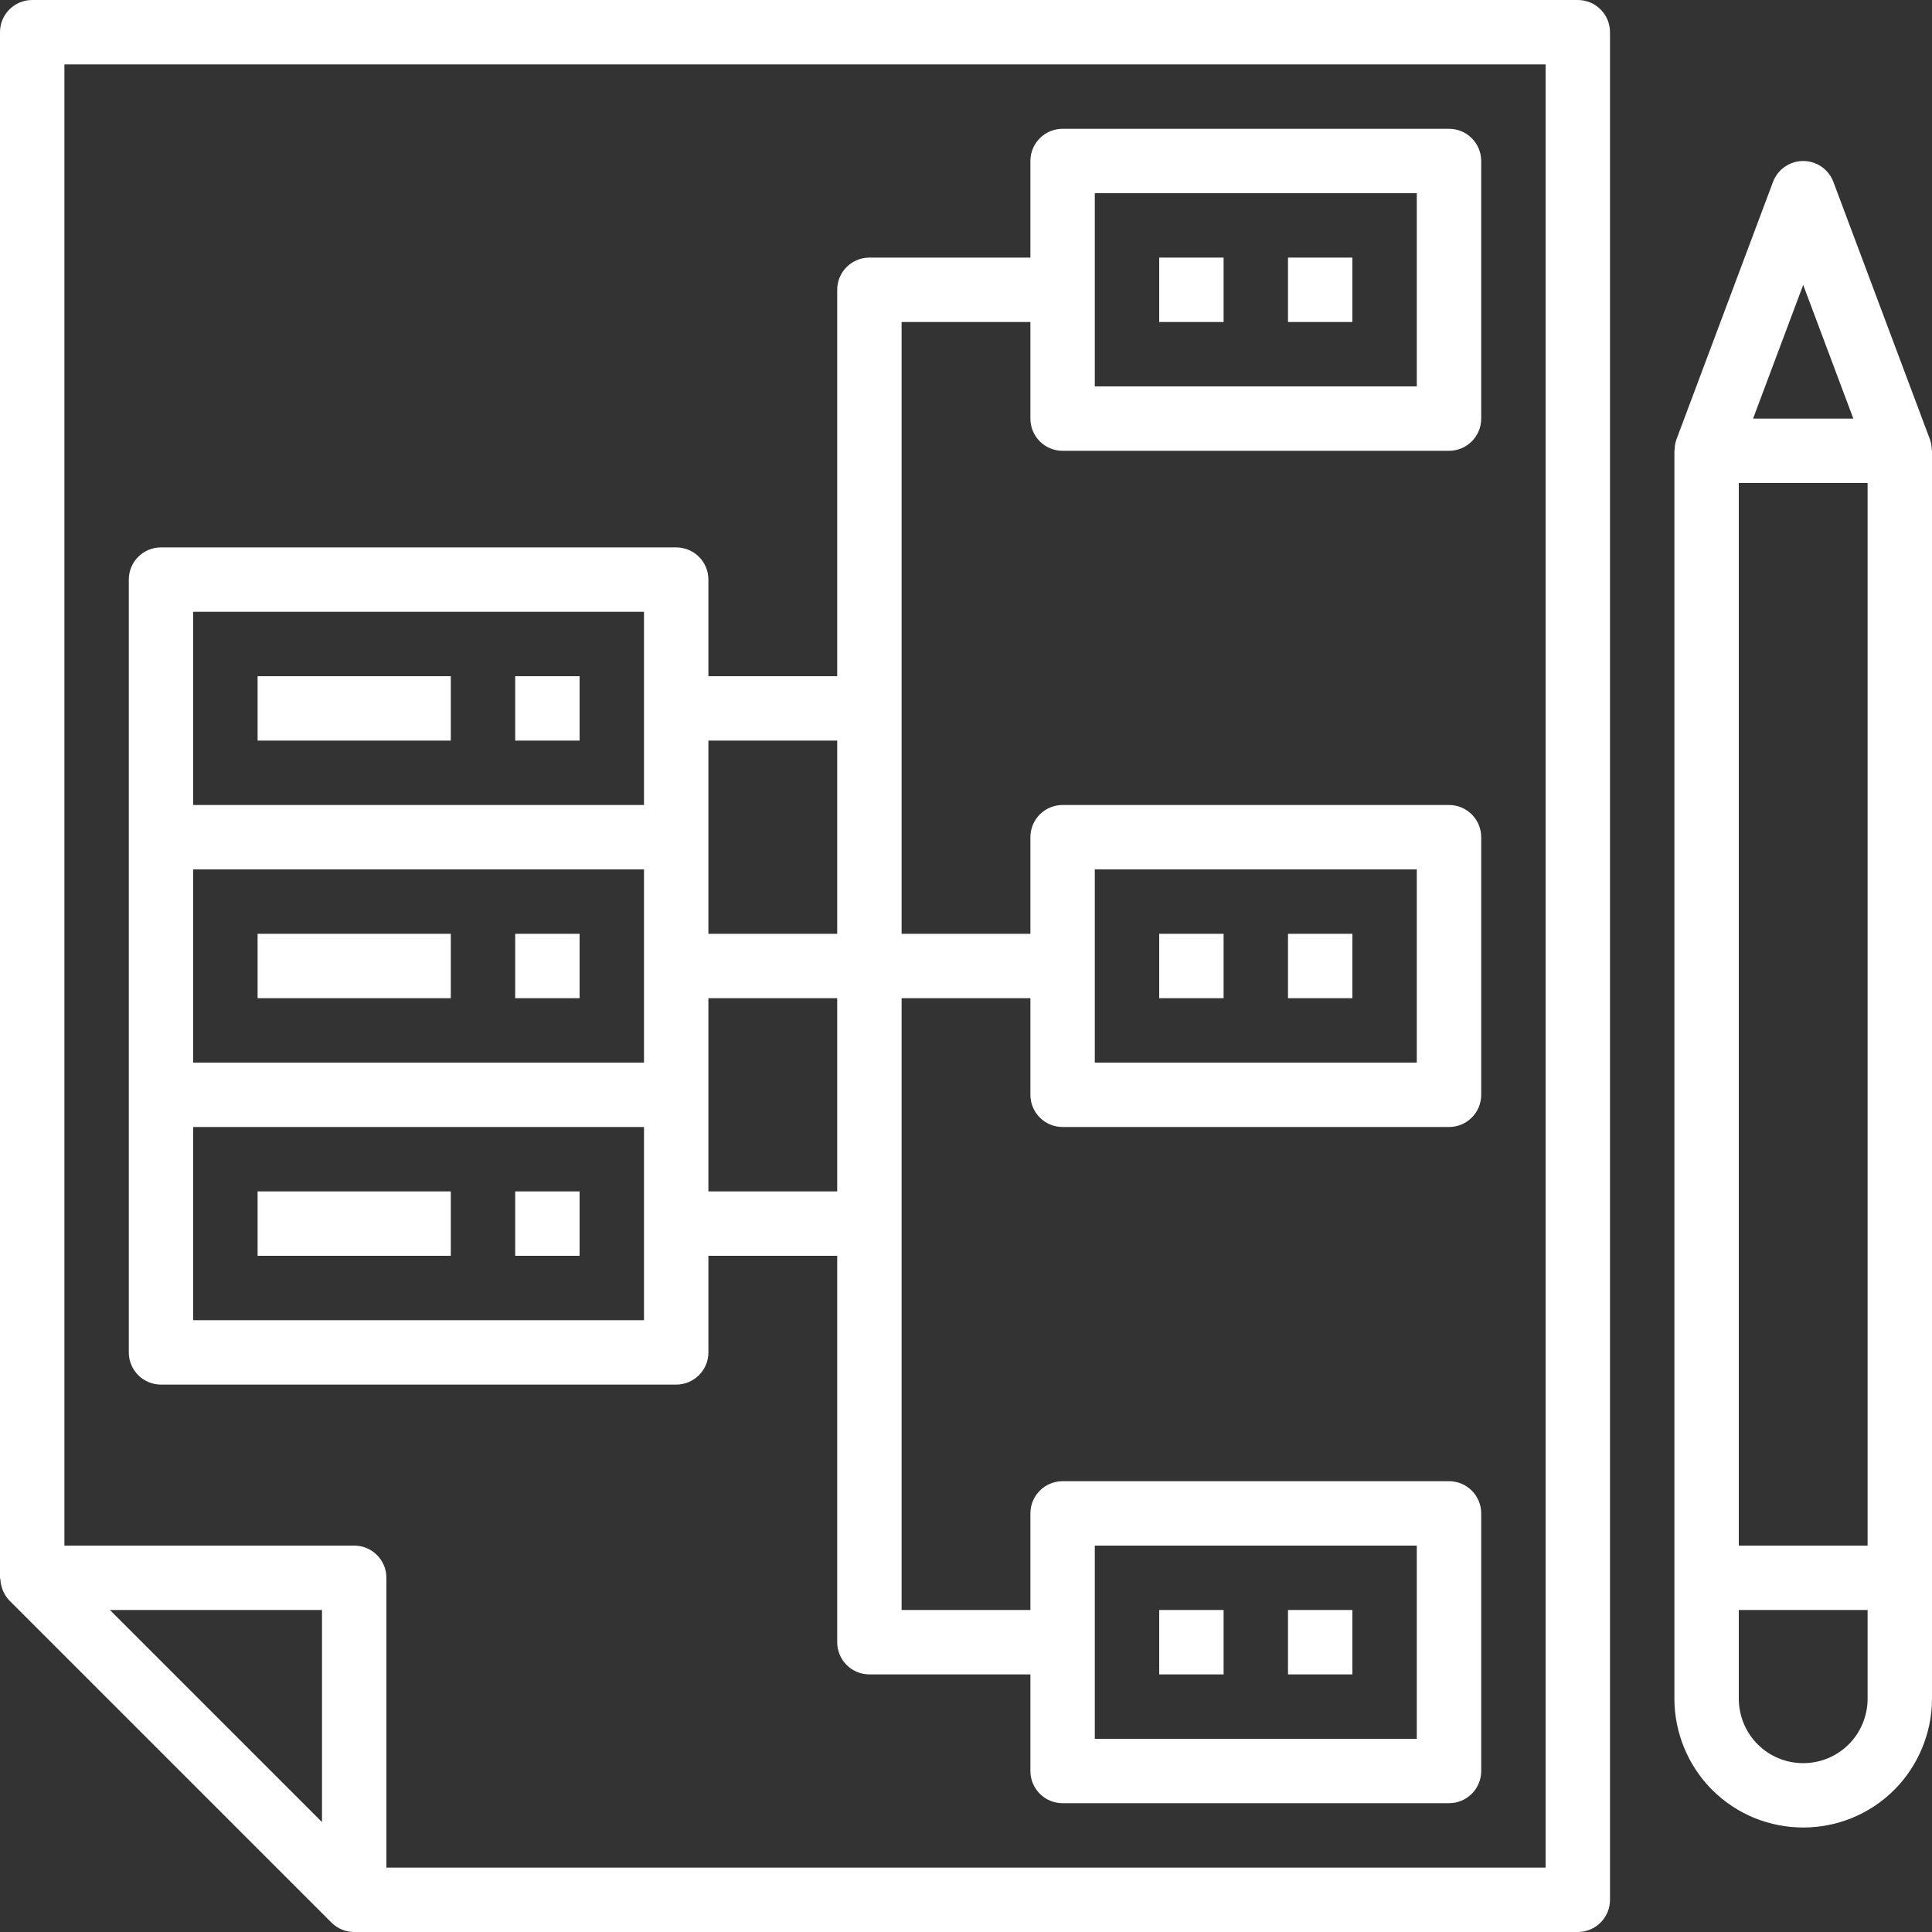 <?xml version="1.0"?>
<svg xmlns="http://www.w3.org/2000/svg" xmlns:xlink="http://www.w3.org/1999/xlink" version="1.1" id="Capa_1" x="0px" y="0px" viewBox="0 0 480 480" style="enable-background:new 0 0 480 480;" xml:space="preserve" width="512px" height="512px" class=""><rect x="0" y="0" width="480" height="480" fill="#333333" stroke="none"/><g><g>
	<g>
		<path d="M479.944,111.72c-0.032-0.856-0.144-1.712-0.448-2.536l-24-64C454.32,42.072,451.336,40,448,40s-6.32,2.072-7.496,5.184    l-24,64c-0.304,0.824-0.424,1.68-0.448,2.536c0,0.096-0.056,0.184-0.056,0.28v280v30.064c0,8.432,3.416,16.672,9.376,22.624    c6.24,6.232,14.432,9.352,22.624,9.352c8.192,0,16.384-3.12,22.624-9.352c5.96-5.952,9.376-14.192,9.376-22.624V392V112    C480,111.904,479.944,111.816,479.944,111.72z M448,70.784L460.456,104h-24.912L448,70.784z M464,422.064    c0,4.208-1.704,8.336-4.688,11.312c-6.232,6.232-16.392,6.232-22.624,0c-2.984-2.976-4.688-7.104-4.688-11.312V400h32V422.064z     M464,384h-32V120h32V384z" data-original="#000000" class="active-path" data-old_color="#000000" fill="#FFFFFF"/>
	</g>
</g><g>
	<g>
		<path d="M392,0H8C3.584,0,0,3.576,0,8v384c0,0.176,0.088,0.328,0.104,0.504c0.04,0.704,0.176,1.384,0.408,2.056    c0.088,0.256,0.152,0.512,0.272,0.76c0.392,0.848,0.88,1.656,1.568,2.344l80,80c0.752,0.752,1.64,1.336,2.608,1.736    c0.96,0.392,1.992,0.6,3.04,0.6h304c4.416,0,8-3.576,8-8V8C400,3.576,396.416,0,392,0z M80,452.688L27.312,400H80V452.688z     M384,464H96v-72c0-4.424-3.584-8-8-8H16V16h368V464z" data-original="#000000" class="active-path" data-old_color="#000000" fill="#FFFFFF"/>
	</g>
</g><g>
	<g>
		<path d="M264,112h96c4.416,0,8-3.576,8-8V40c0-4.424-3.584-8-8-8h-96c-4.416,0-8,3.576-8,8v24h-40c-4.416,0-8,3.576-8,8v96h-32    v-24c0-4.424-3.584-8-8-8H40c-4.416,0-8,3.576-8,8v64v64v64c0,4.424,3.584,8,8,8h128c4.416,0,8-3.576,8-8v-24h32v96    c0,4.424,3.584,8,8,8h40v24c0,4.424,3.584,8,8,8h96c4.416,0,8-3.576,8-8v-64c0-4.424-3.584-8-8-8h-96c-4.416,0-8,3.576-8,8v24h-32    V248h32v24c0,4.424,3.584,8,8,8h96c4.416,0,8-3.576,8-8v-64c0-4.424-3.584-8-8-8h-96c-4.416,0-8,3.576-8,8v24h-32V80h32v24    C256,108.424,259.584,112,264,112z M272,48h80v48h-80V48z M160,328H48v-48h112V328z M160,264H48v-48h112V264z M160,200H48v-48h112    V200z M208,296h-32v-24v-24h32V296z M208,232h-32v-24v-24h32V232z M272,384h80v48h-80V384z M272,216h80v48h-80V216z" data-original="#000000" class="active-path" data-old_color="#000000" fill="#FFFFFF"/>
	</g>
</g><g>
	<g>
		<rect x="64" y="168" width="48" height="16" data-original="#000000" class="active-path" data-old_color="#000000" fill="#FFFFFF"/>
	</g>
</g><g>
	<g>
		<rect x="128" y="168" width="16" height="16" data-original="#000000" class="active-path" data-old_color="#000000" fill="#FFFFFF"/>
	</g>
</g><g>
	<g>
		<rect x="64" y="232" width="48" height="16" data-original="#000000" class="active-path" data-old_color="#000000" fill="#FFFFFF"/>
	</g>
</g><g>
	<g>
		<rect x="128" y="232" width="16" height="16" data-original="#000000" class="active-path" data-old_color="#000000" fill="#FFFFFF"/>
	</g>
</g><g>
	<g>
		<rect x="64" y="296" width="48" height="16" data-original="#000000" class="active-path" data-old_color="#000000" fill="#FFFFFF"/>
	</g>
</g><g>
	<g>
		<rect x="128" y="296" width="16" height="16" data-original="#000000" class="active-path" data-old_color="#000000" fill="#FFFFFF"/>
	</g>
</g><g>
	<g>
		<rect x="288" y="64" width="16" height="16" data-original="#000000" class="active-path" data-old_color="#000000" fill="#FFFFFF"/>
	</g>
</g><g>
	<g>
		<rect x="320" y="64" width="16" height="16" data-original="#000000" class="active-path" data-old_color="#000000" fill="#FFFFFF"/>
	</g>
</g><g>
	<g>
		<rect x="288" y="232" width="16" height="16" data-original="#000000" class="active-path" data-old_color="#000000" fill="#FFFFFF"/>
	</g>
</g><g>
	<g>
		<rect x="320" y="232" width="16" height="16" data-original="#000000" class="active-path" data-old_color="#000000" fill="#FFFFFF"/>
	</g>
</g><g>
	<g>
		<rect x="288" y="400" width="16" height="16" data-original="#000000" class="active-path" data-old_color="#000000" fill="#FFFFFF"/>
	</g>
</g><g>
	<g>
		<rect x="320" y="400" width="16" height="16" data-original="#000000" class="active-path" data-old_color="#000000" fill="#FFFFFF"/>
	</g>
</g></g> </svg>
